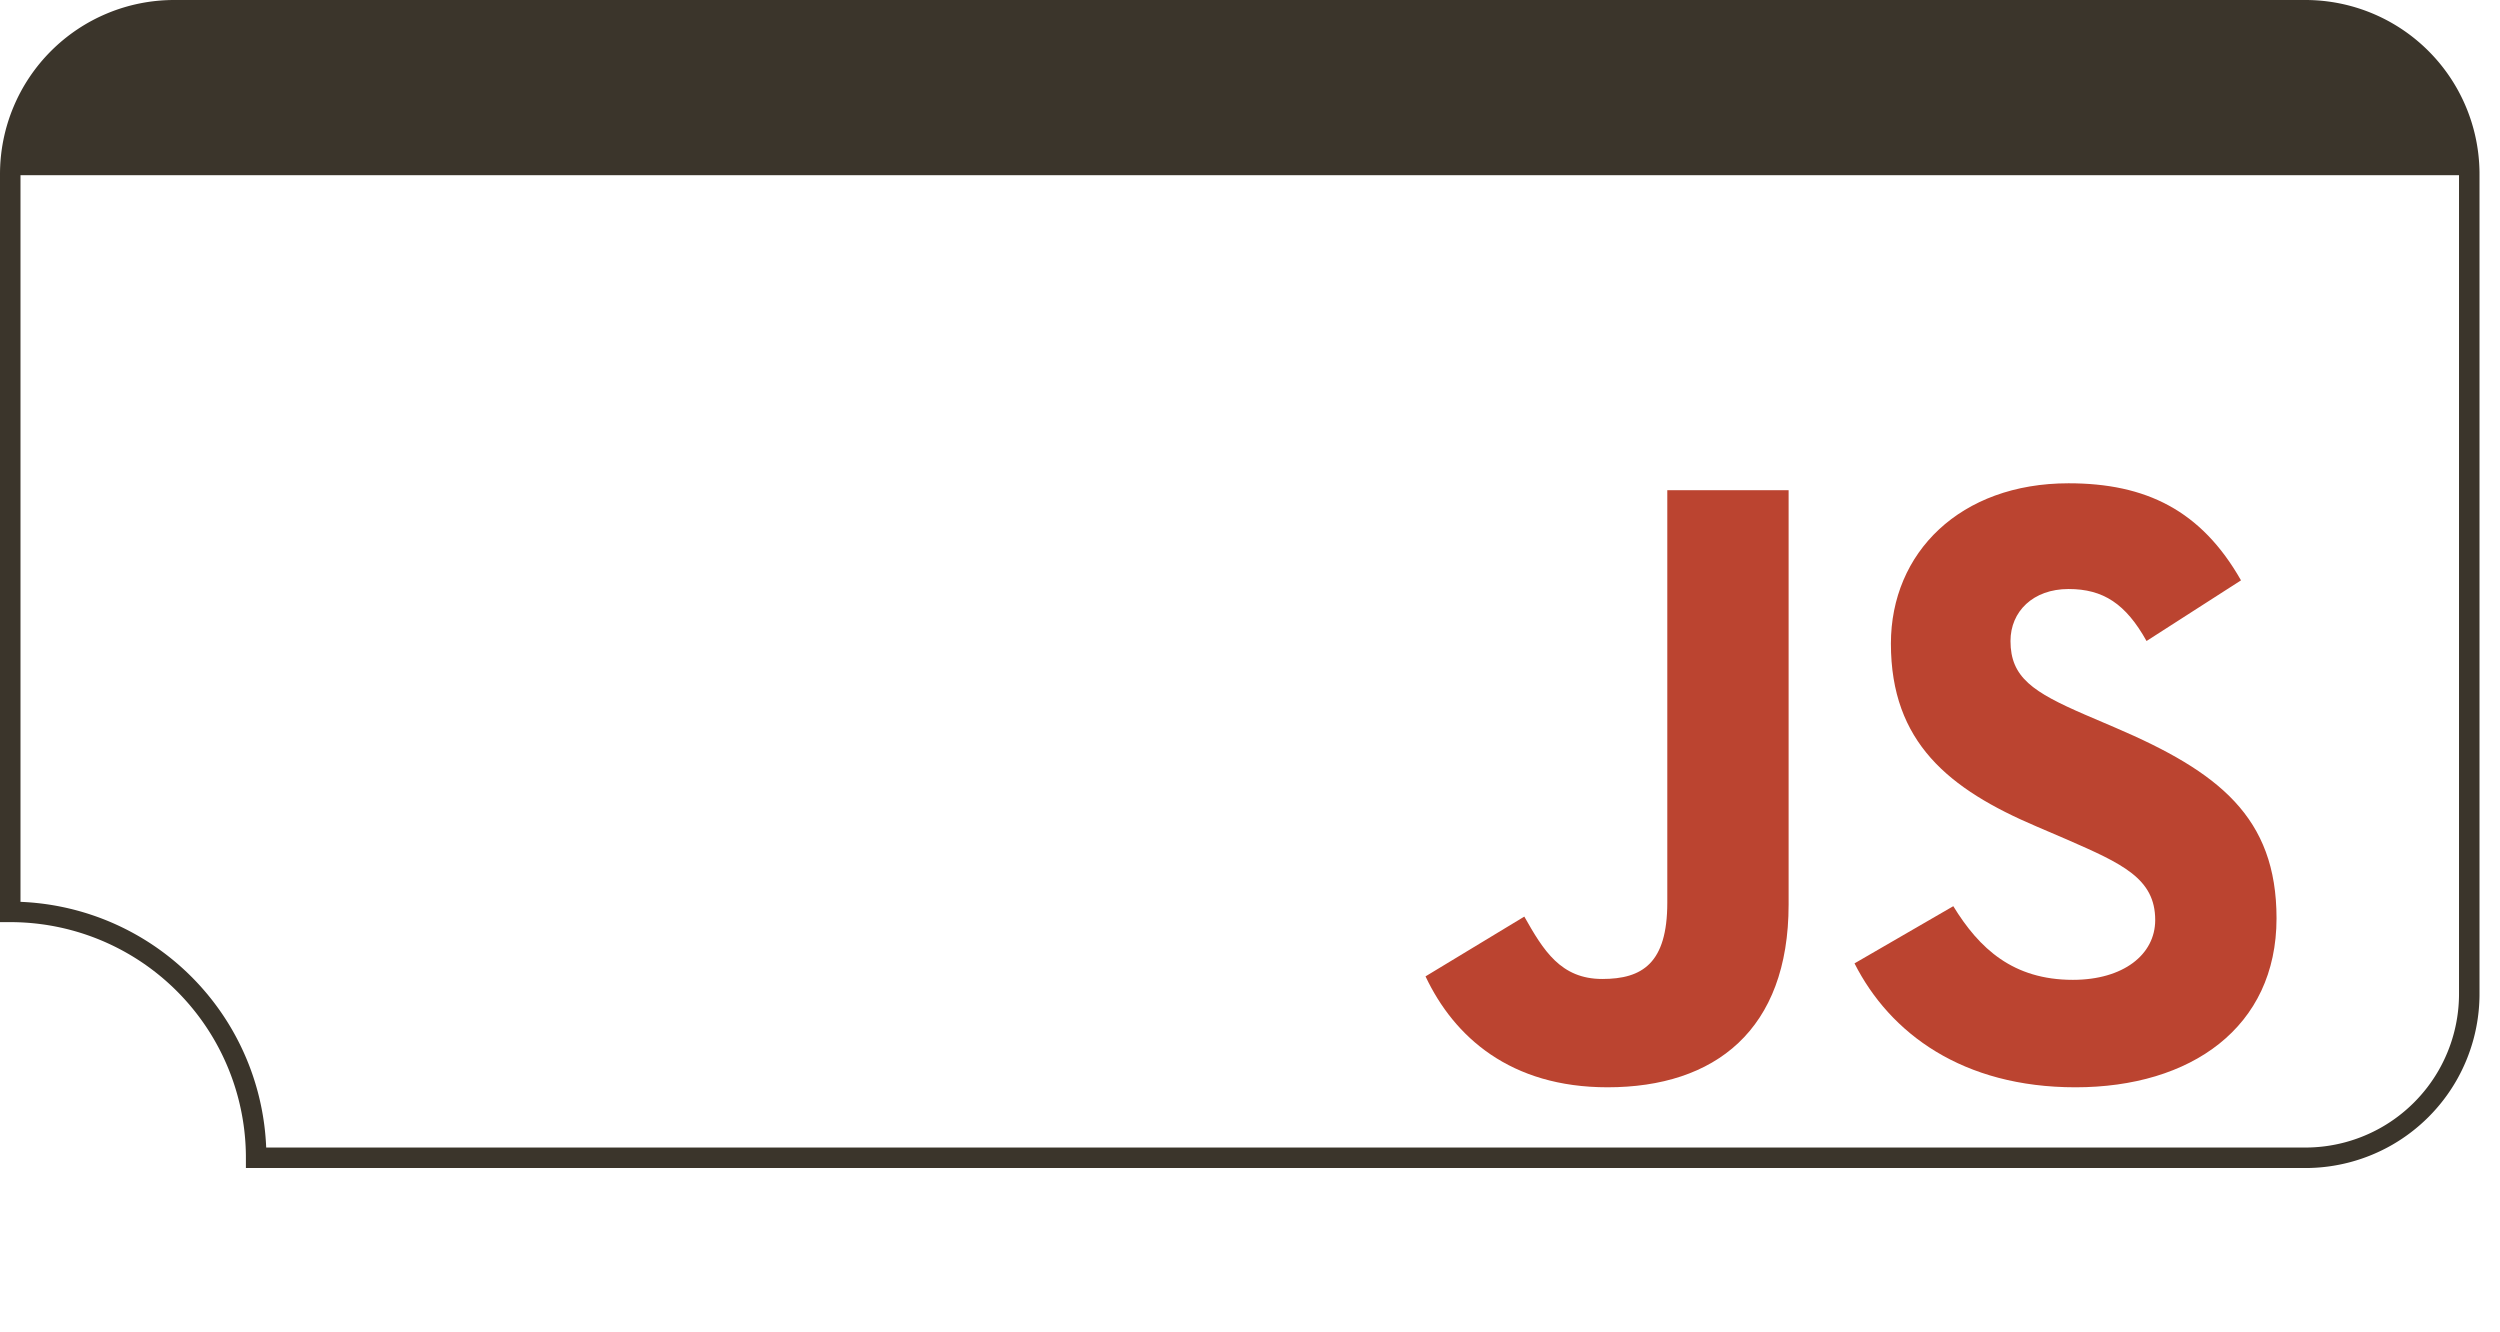<svg xmlns="http://www.w3.org/2000/svg" version="1.1" viewBox="0 0 1220 650">
<!--
The MIT License (MIT)

Copyright (c) 2015 Joseph SInfield <joseph.sinfield@jslog.co.uk>

Permission is hereby granted, free of charge, to any person obtaining a copy
of this software and associated documentation files (the "Software"), to deal
in the Software without restriction, including without limitation the rights
to use, copy, modify, merge, publish, distribute, sublicense, and/or sell
copies of the Software, and to permit persons to whom the Software is
furnished to do so, subject to the following conditions:

The above copyright notice and this permission notice shall be included in
all copies or substantial portions of the Software.

THE SOFTWARE IS PROVIDED "AS IS", WITHOUT WARRANTY OF ANY KIND, EXPRESS OR
IMPLIED, INCLUDING BUT NOT LIMITED TO THE WARRANTIES OF MERCHANTABILITY,
FITNESS FOR A PARTICULAR PURPOSE AND NONINFRINGEMENT. IN NO EVENT SHALL THE
AUTHORS OR COPYRIGHT HOLDERS BE LIABLE FOR ANY CLAIM, DAMAGES OR OTHER
LIABILITY, WHETHER IN AN ACTION OF CONTRACT, TORT OR OTHERWISE, ARISING FROM,
OUT OF OR IN CONNECTION WITH THE SOFTWARE OR THE USE OR OTHER DEALINGS IN
THE SOFTWARE.
-->
  <path id="mossTopFill"
        d="m85,5 
          l1040,0 
          a80,80 0 0,1 80,80 
          l-1200,0 
          a80,80 0 0,1 80,-80
          z"
        style="fill:#3b352b; stroke:#3b352b;" />
  <!--<path id="mossBottomFill"
        d="m5,440 
          l1200,0 
          l0,40
          a80,80 0 0,1 -80,80 
          l-1000,0 
          a120,120 0 0,0 -120,-120 
          z"
        style="fill:#3b352b; stroke:#3b352b;" />-->
  <path id="mainBlockOutline"
        d="m85,5 
          l1040,0 
          a80,80 0 0,1 80,80 
          l0,400 
          a80,80 0 0,1 -80,80 
          l-1000,0 
          a120,120 0 0,0 -120,-120 
          l0,-360 
          a80,80 0 0,1 80,-80"
        style="fill:none; stroke:#3b352b; stroke-width:10px" />
	<svg x="530" y="-50">
    <path id="j" d="m 165.65,526.474 48.212,-29.177 C 223.164,513.788 231.625,527.74 251.92,527.74 c 19.454,0 31.719,-7.61 31.719,-37.21 l 0,-201.3 59.204,0 0,202.137 c 0,61.32 -35.944,89.231 -88.385,89.231 -47.361,0 -74.853,-24.529 -88.808,-54.13" style="fill:#bb4430;" />
    <path id="s" d="m 375,520.13 48.206,-27.911 c 12.69,20.724 29.183,35.947 58.361,35.947 24.531,0 40.174,-12.265 40.174,-29.181 0,-20.299 -16.069,-27.489 -43.135,-39.326 l -14.797,-6.348 c -42.715,-18.181 -71.05,-41.017 -71.05,-89.228 0,-44.404 33.831,-78.237 86.695,-78.237 37.638,0 64.703,13.111 84.154,47.366 l -46.096,29.601 c -10.15,-18.183 -21.142,-25.371 -38.057,-25.371 -17.339,0 -28.335,10.995 -28.335,25.371 0,17.762 10.996,24.953 36.367,35.949 l 14.8,6.343 c 50.325,21.569 78.66,43.557 78.66,93.034 0,53.288 -41.866,82.465 -98.11,82.465 -54.976,0 -90.5,-26.218 -107.836,-60.474" style="fill:#bb4430;" />
	</svg>
</svg>
